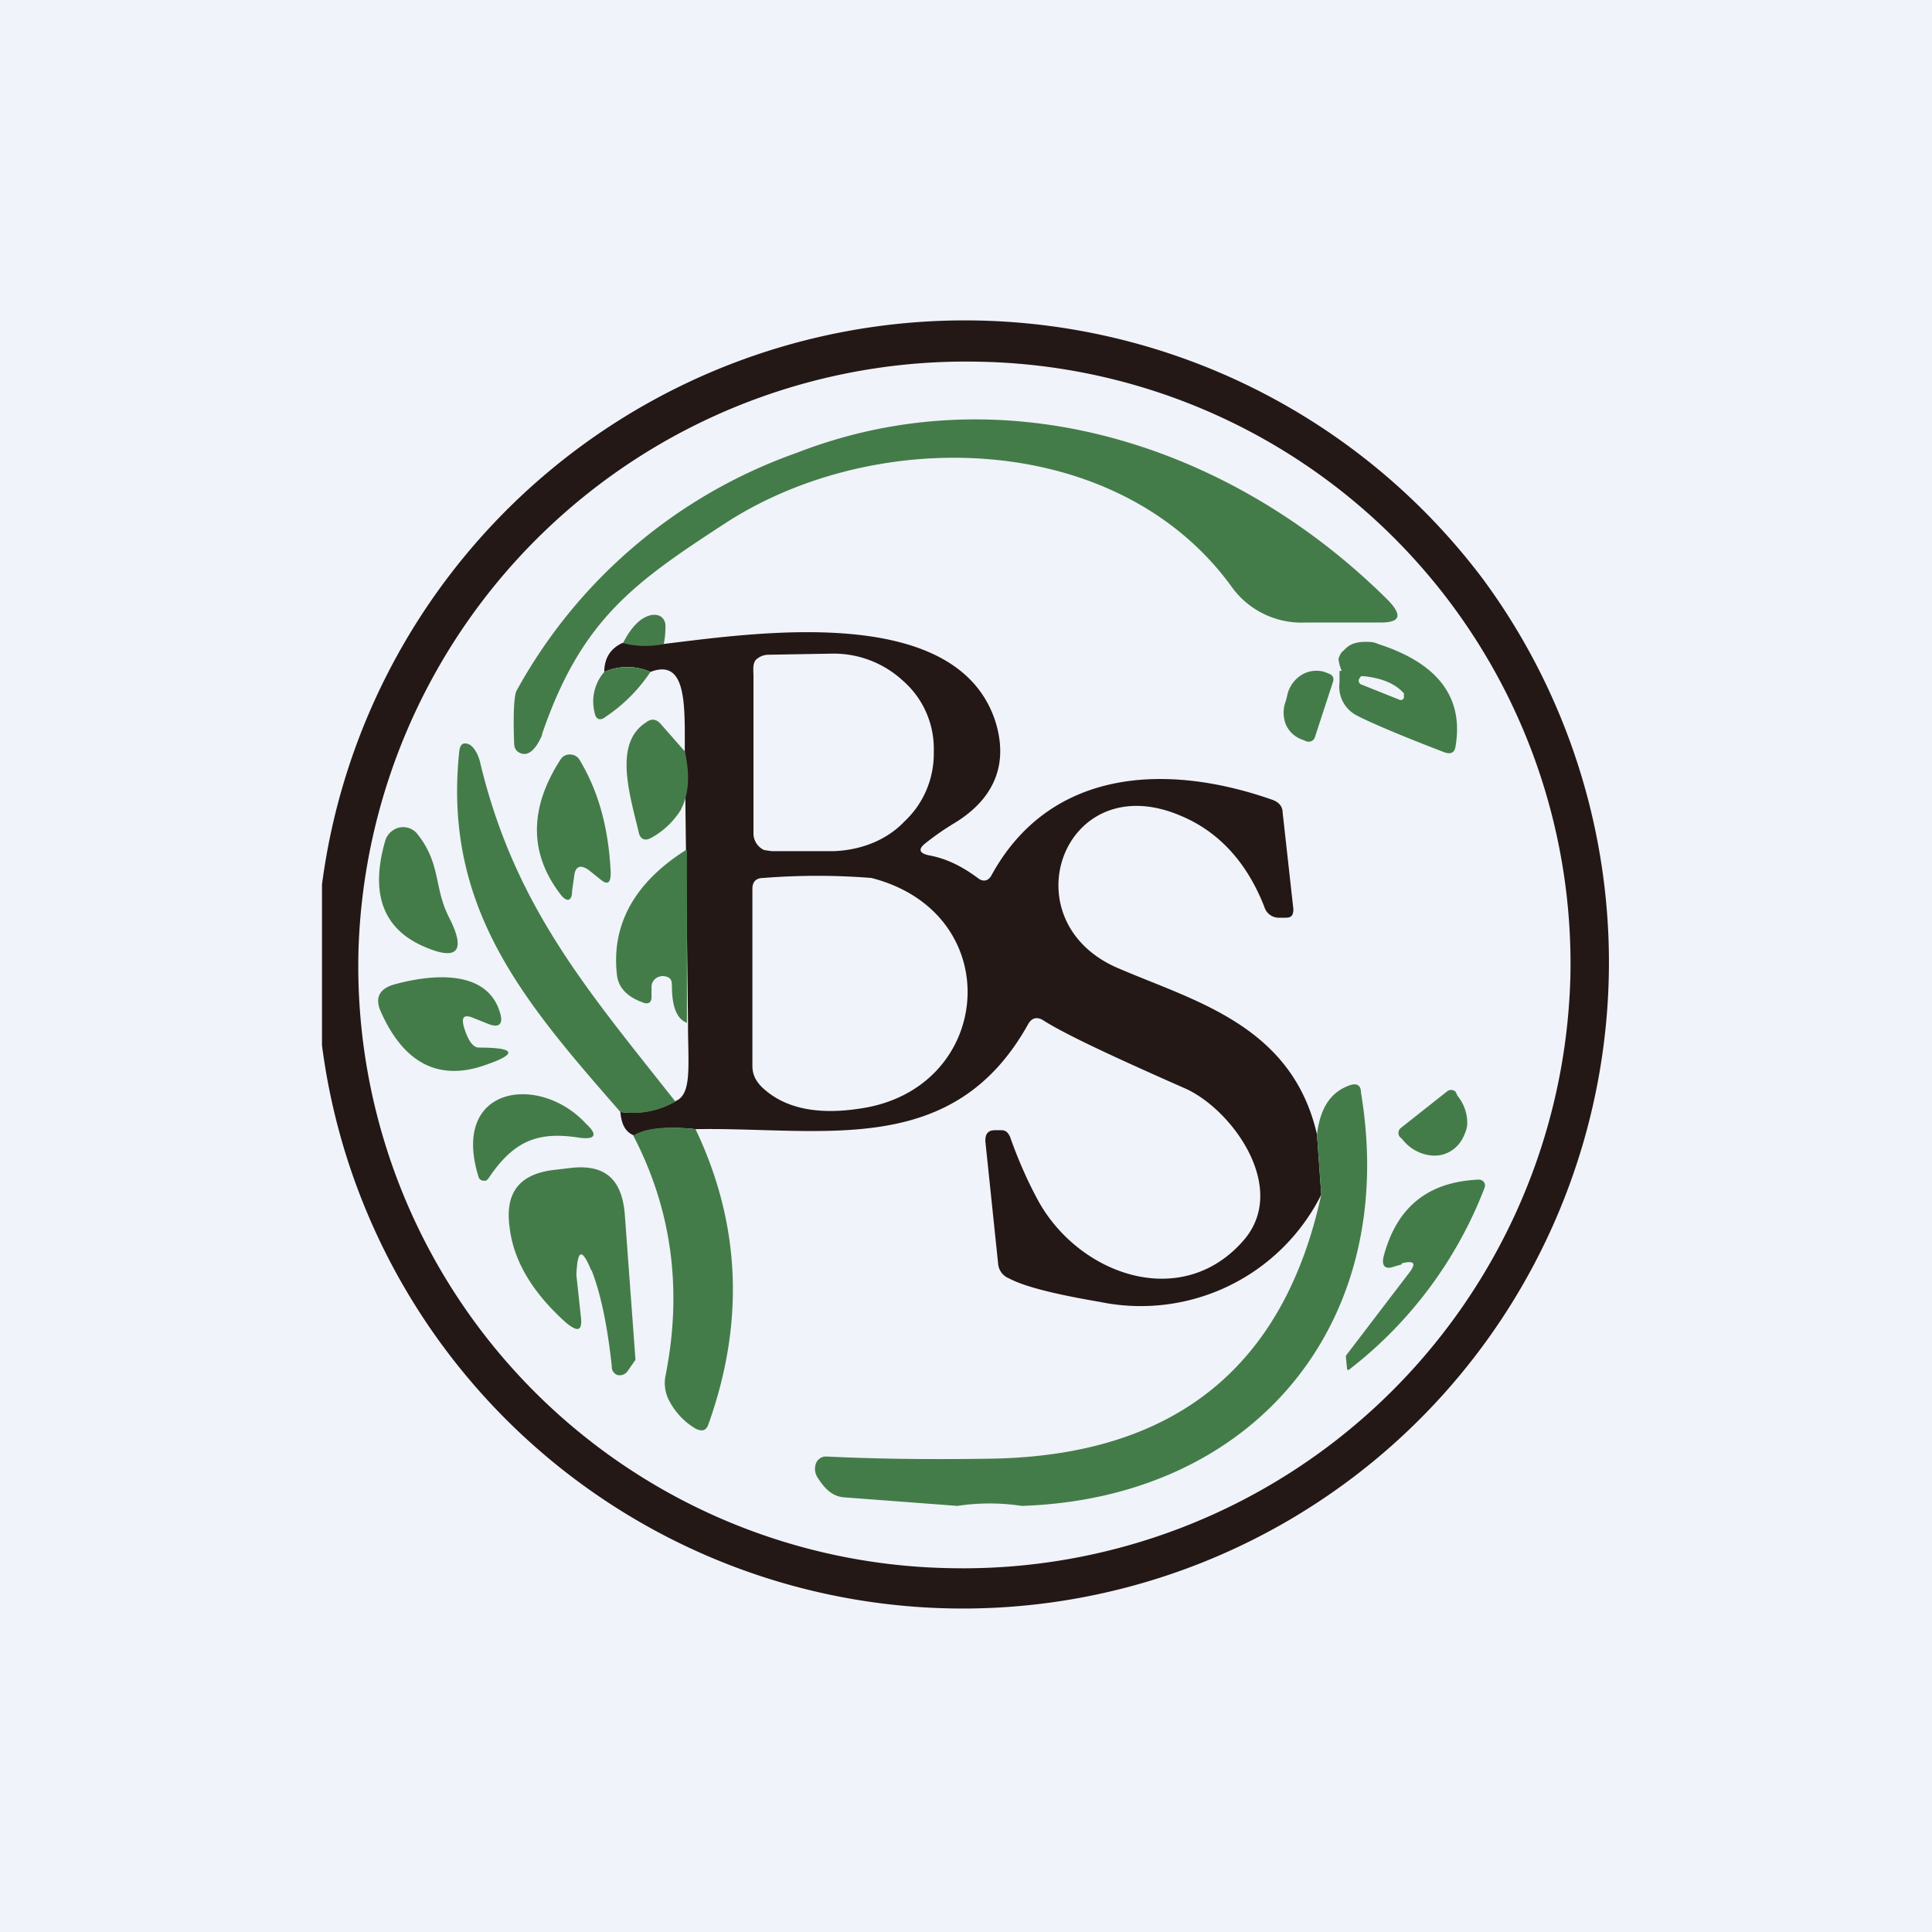 <!-- by TradingView --><svg width="18" height="18" viewBox="0 0 18 18" xmlns="http://www.w3.org/2000/svg"><path fill="#F0F3FA" d="M0 0h18v18H0z"/><path d="M3 9.74v-1.5A6.04 6.04 0 0 1 13.82 5.4 6.02 6.02 0 1 1 3 9.74Zm11.63-.6a5.61 5.61 0 0 0-5.51-5.77 5.66 5.66 0 0 0-5.78 5.48 5.61 5.61 0 0 0 5.5 5.76 5.66 5.66 0 0 0 5.79-5.48Z" fill="#231815"/><path d="M11.47 5.46c-1.05-1.44-3.28-1.5-4.69-.6-.86.56-1.36.9-1.73 1.98v.01c-.07.16-.15.21-.23.15-.02-.02-.03-.04-.03-.08-.01-.27 0-.43.02-.48a4.8 4.8 0 0 1 2.61-2.22c1.95-.76 4.07-.07 5.52 1.38.13.14.1.2-.08.2h-.7a.8.8 0 0 1-.69-.34Z" fill="#447C49"/><path d="M6.18 6A.77.77 0 0 1 5.8 6c.08-.16.17-.25.27-.27.07-.01.12.02.13.09 0 .05 0 .11-.02.2Z" fill="#447C49"/><path d="m12.27 10.57.04.56a1.88 1.88 0 0 1-2.06 1c-.41-.07-.7-.14-.85-.22a.16.16 0 0 1-.1-.13l-.12-1.15c0-.06.02-.1.09-.1h.06c.04 0 .06.02.08.06.07.2.16.41.27.61.39.69 1.35 1.02 1.92.34.4-.49-.13-1.21-.56-1.4-.68-.3-1.13-.51-1.33-.64-.06-.03-.1-.01-.13.04-.7 1.26-1.91.96-3.1.98-.28-.03-.47 0-.57.06-.08-.03-.12-.1-.13-.22a.8.8 0 0 0 .51-.1c.16-.06.12-.33.12-.73L6.38 7c0-.43.02-.87-.32-.74a.53.53 0 0 0-.43 0c0-.13.06-.22.17-.27.11.03.24.04.38.01.84-.1 2.72-.39 3.09.71.13.4 0 .73-.38.96a2.5 2.5 0 0 0-.26.18c-.08.06-.07.1.03.12.16.03.3.1.45.21.05.04.1.03.13-.03.54-.98 1.61-1.05 2.61-.7.06.02.1.06.1.12l.1.9c0 .06-.02.08-.07.08h-.06a.14.14 0 0 1-.14-.1c-.16-.41-.42-.7-.78-.85-1.1-.47-1.62 1-.56 1.43.7.3 1.6.53 1.83 1.54ZM7.02 6.3v1.47a.17.17 0 0 0 .1.15l.07.01h.58c.25-.01.49-.1.66-.28.18-.17.27-.4.27-.63v-.06a.84.84 0 0 0-.29-.62.95.95 0 0 0-.67-.25l-.58.01a.17.17 0 0 0-.12.05c-.03.04-.02.1-.02.15ZM8 10.33c1.26-.17 1.4-1.82.12-2.15a6.33 6.33 0 0 0-1.01 0c-.06 0-.1.03-.1.1v1.65c0 .08.03.14.09.2.2.19.5.26.9.2Z" fill="#231815"/><path d="M12.5 6.25a.43.43 0 0 1-.03-.11c.01-.03.02-.06.05-.08A.22.22 0 0 1 12.6 6a.34.34 0 0 1 .11-.02c.05 0 .09 0 .13.02.56.18.8.5.72.96-.01.05-.04.07-.1.05-.47-.18-.74-.3-.83-.35a.3.3 0 0 1-.15-.3v-.11Zm.54.27a.03.03 0 0 0 .04-.02v-.04c-.08-.09-.2-.14-.37-.16h-.03l-.02.03a.04.04 0 0 0 .03.05l.35.14ZM6.06 6.26a1.5 1.5 0 0 1-.42.42c-.05.04-.09.02-.1-.04a.42.42 0 0 1 .09-.38.54.54 0 0 1 .43 0ZM12.25 6.87a.06.06 0 0 1-.05.04h-.02l-.05-.02a.26.26 0 0 1-.15-.14.3.3 0 0 1 0-.22l.02-.08a.3.3 0 0 1 .14-.17.27.27 0 0 1 .2-.02l.05.02a.06.06 0 0 1 .03.03.06.06 0 0 1 0 .04l-.17.52ZM6.38 7c.05.22.04.4-.04.55a.75.75 0 0 1-.28.26c-.06.03-.1 0-.11-.06-.09-.37-.23-.83.07-1.02.05-.04.1-.03.14.02l.22.25ZM6.3 10.26a.8.8 0 0 1-.52.1c-.89-1.02-1.66-1.9-1.5-3.37.01-.06.04-.08.1-.05.04.03.07.08.09.15.32 1.35 1 2.13 1.82 3.17Z" fill="#447C49"/><path d="m5.35 8.16-.02.14c0 .1-.05.11-.11.03-.29-.38-.29-.8 0-1.25a.1.1 0 0 1 .1-.05.1.1 0 0 1 .08.05c.18.3.27.64.29 1.05 0 .1-.03.12-.1.06l-.1-.08c-.08-.06-.13-.04-.14.05ZM3.88 7.76c.23.28.16.5.3.78.17.33.08.42-.25.27-.37-.17-.48-.5-.34-.98a.18.18 0 0 1 .13-.12.17.17 0 0 1 .16.05ZM6.4 7.92v1.61c-.1-.04-.14-.16-.14-.35 0-.04-.01-.07-.05-.08a.1.1 0 0 0-.07 0 .1.1 0 0 0-.07.1v.09c0 .05-.03.07-.08.05-.14-.05-.22-.13-.24-.24-.06-.47.15-.87.64-1.18ZM4.32 9.56c.04.14.09.2.14.2.35 0 .37.06.04.17-.42.14-.74-.03-.95-.5-.06-.13-.02-.22.13-.26.33-.09.86-.15.98.27.03.1-.01.14-.11.1l-.15-.06c-.08-.03-.1 0-.08.08ZM9.52 14.03c-.2-.03-.4-.03-.6 0l-1.06-.08c-.1-.01-.17-.07-.24-.18a.15.15 0 0 1-.02-.13.1.1 0 0 1 .1-.07c.4.02.91.03 1.54.02 1.7-.03 2.72-.85 3.07-2.46l-.04-.56c.03-.25.13-.4.31-.46.06-.02.1 0 .1.07.36 2.16-1.01 3.78-3.16 3.85ZM5.4 10.6c-.38-.06-.61.02-.85.38l-.02.02H4.5a.05.05 0 0 1-.04-.03c-.27-.86.57-.97 1-.5.11.1.09.15-.06.13ZM13.48 10.17a.06.06 0 0 1 .08 0l.02.04a.4.4 0 0 1 .09.26c0 .04-.02.09-.04.13a.3.3 0 0 1-.2.16.32.32 0 0 1-.13 0 .39.39 0 0 1-.23-.14l-.03-.03a.06.06 0 0 1 .01-.08l.43-.34ZM6.48 10.52c.42.88.46 1.8.12 2.75-.02.06-.06.07-.12.04a.65.65 0 0 1-.24-.25.35.35 0 0 1-.04-.24c.16-.8.06-1.55-.3-2.24.11-.07.3-.09.58-.06ZM5.51 11.84c-.09-.22-.13-.2-.14.04l.04.37c.02.15-.02.17-.14.07-.3-.27-.48-.56-.52-.87-.05-.33.08-.51.41-.55l.17-.02c.3-.03.46.1.49.42l.1 1.36v.01l-.07.1a.09.09 0 0 1-.1.04.08.08 0 0 1-.05-.08c-.04-.37-.1-.67-.19-.9ZM13.06 11.78l-.07.02c-.08.03-.12 0-.1-.09.12-.46.41-.7.89-.72a.06.06 0 0 1 .05.03.06.06 0 0 1 0 .05 3.91 3.91 0 0 1-1.26 1.69c-.01.01-.02 0-.02-.01l-.01-.1v-.02l.58-.76c.08-.1.06-.13-.06-.1Z" fill="#447C49"/></svg>